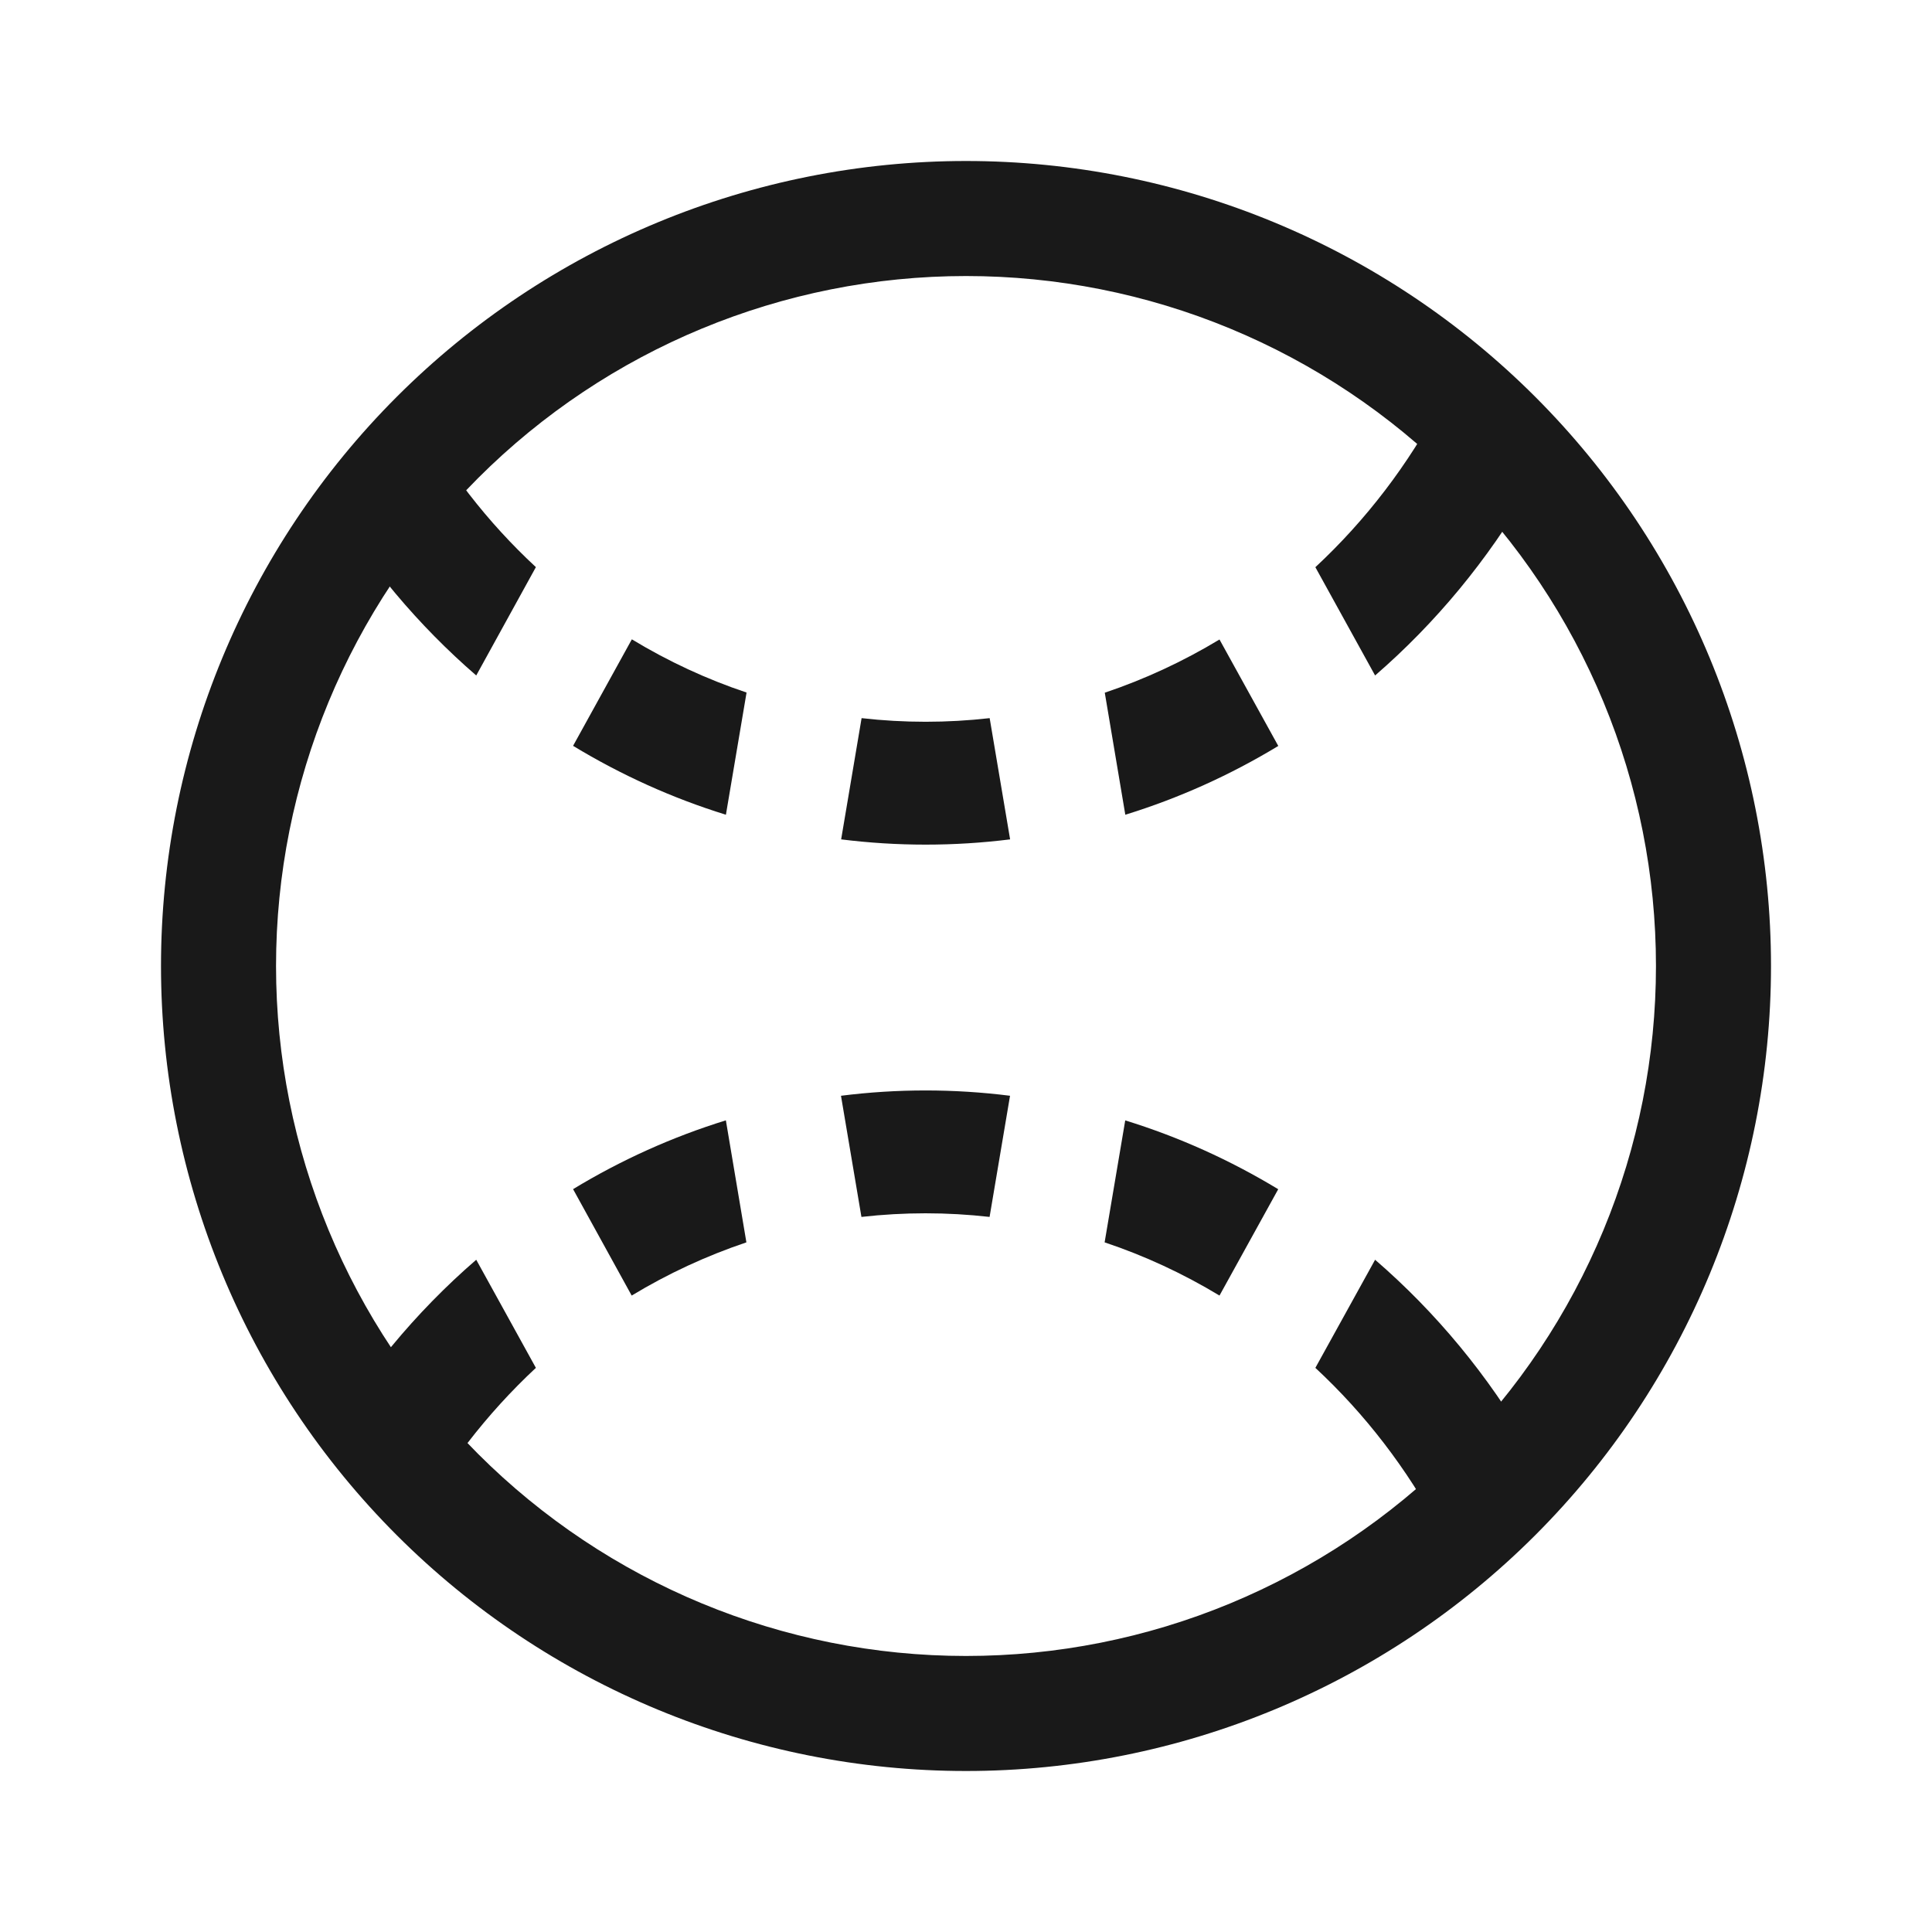 <svg width="24" height="24" viewBox="0 0 24 24" fill="none" xmlns="http://www.w3.org/2000/svg">
<path d="M12 22C9.348 22 6.804 20.946 4.929 19.071C3.054 17.196 2 14.652 2 12C2 9.348 3.054 6.804 4.929 4.929C6.804 3.054 9.348 2 12 2C14.652 2 17.196 3.054 19.071 4.929C20.946 6.804 22 9.348 22 12C22 14.652 20.946 17.196 19.071 19.071C17.196 20.946 14.652 22 12 22ZM12 20.571C13.126 20.571 14.24 20.35 15.28 19.919C16.32 19.488 17.265 18.857 18.061 18.061C18.857 17.265 19.488 16.32 19.919 15.28C20.35 14.24 20.571 13.126 20.571 12C20.571 10.874 20.35 9.76 19.919 8.72C19.488 7.68 18.857 6.735 18.061 5.939C17.265 5.143 16.32 4.512 15.28 4.081C14.24 3.65 13.126 3.429 12 3.429C9.727 3.429 7.547 4.332 5.939 5.939C4.332 7.547 3.429 9.727 3.429 12C3.429 14.273 4.332 16.453 5.939 18.061C7.547 19.668 9.727 20.571 12 20.571Z" fill="#191919"/>
<path d="M4.08 6.205C4.445 5.814 4.802 5.447 5.152 5.105C5.551 5.837 6.06 6.492 6.657 7.045L5.916 8.391C5.197 7.769 4.577 7.031 4.08 6.205ZM18.993 6.078C18.483 6.955 17.837 7.737 17.082 8.391L16.34 7.046C16.968 6.462 17.497 5.77 17.902 5C18.257 5.336 18.62 5.695 18.993 6.078ZM10.449 10.427L10.703 8.921C11.232 8.981 11.765 8.981 12.294 8.921L12.548 10.427C11.851 10.514 11.146 10.514 10.449 10.427ZM9.018 10.121C8.355 9.916 7.717 9.628 7.119 9.265L7.849 7.942C8.3 8.215 8.777 8.437 9.274 8.603L9.018 10.118V10.121ZM15.88 9.266C15.281 9.629 14.643 9.916 13.979 10.121L13.724 8.605C14.22 8.438 14.697 8.217 15.149 7.944L15.879 9.266H15.88ZM4 17.969C4.51 17.089 5.157 16.305 5.916 15.649L6.657 16.992C6.044 17.563 5.52 18.241 5.117 18.997C4.752 18.676 4.38 18.336 4 17.969ZM19 17.972C18.635 18.324 18.262 18.666 17.882 19C17.48 18.245 16.958 17.566 16.34 16.992L17.082 15.649C17.839 16.303 18.489 17.088 19 17.972ZM10.447 13.612C11.145 13.524 11.85 13.524 12.547 13.612L12.293 15.117C11.764 15.057 11.23 15.057 10.701 15.117L10.447 13.612ZM9.017 13.917L9.272 15.433C8.776 15.6 8.298 15.821 7.847 16.094L7.119 14.772C7.717 14.409 8.355 14.122 9.018 13.917H9.017ZM15.879 14.772L15.149 16.094C14.697 15.821 14.219 15.599 13.722 15.433L13.978 13.918C14.649 14.125 15.284 14.413 15.877 14.772H15.879Z" fill="#191919"/>
</svg>
